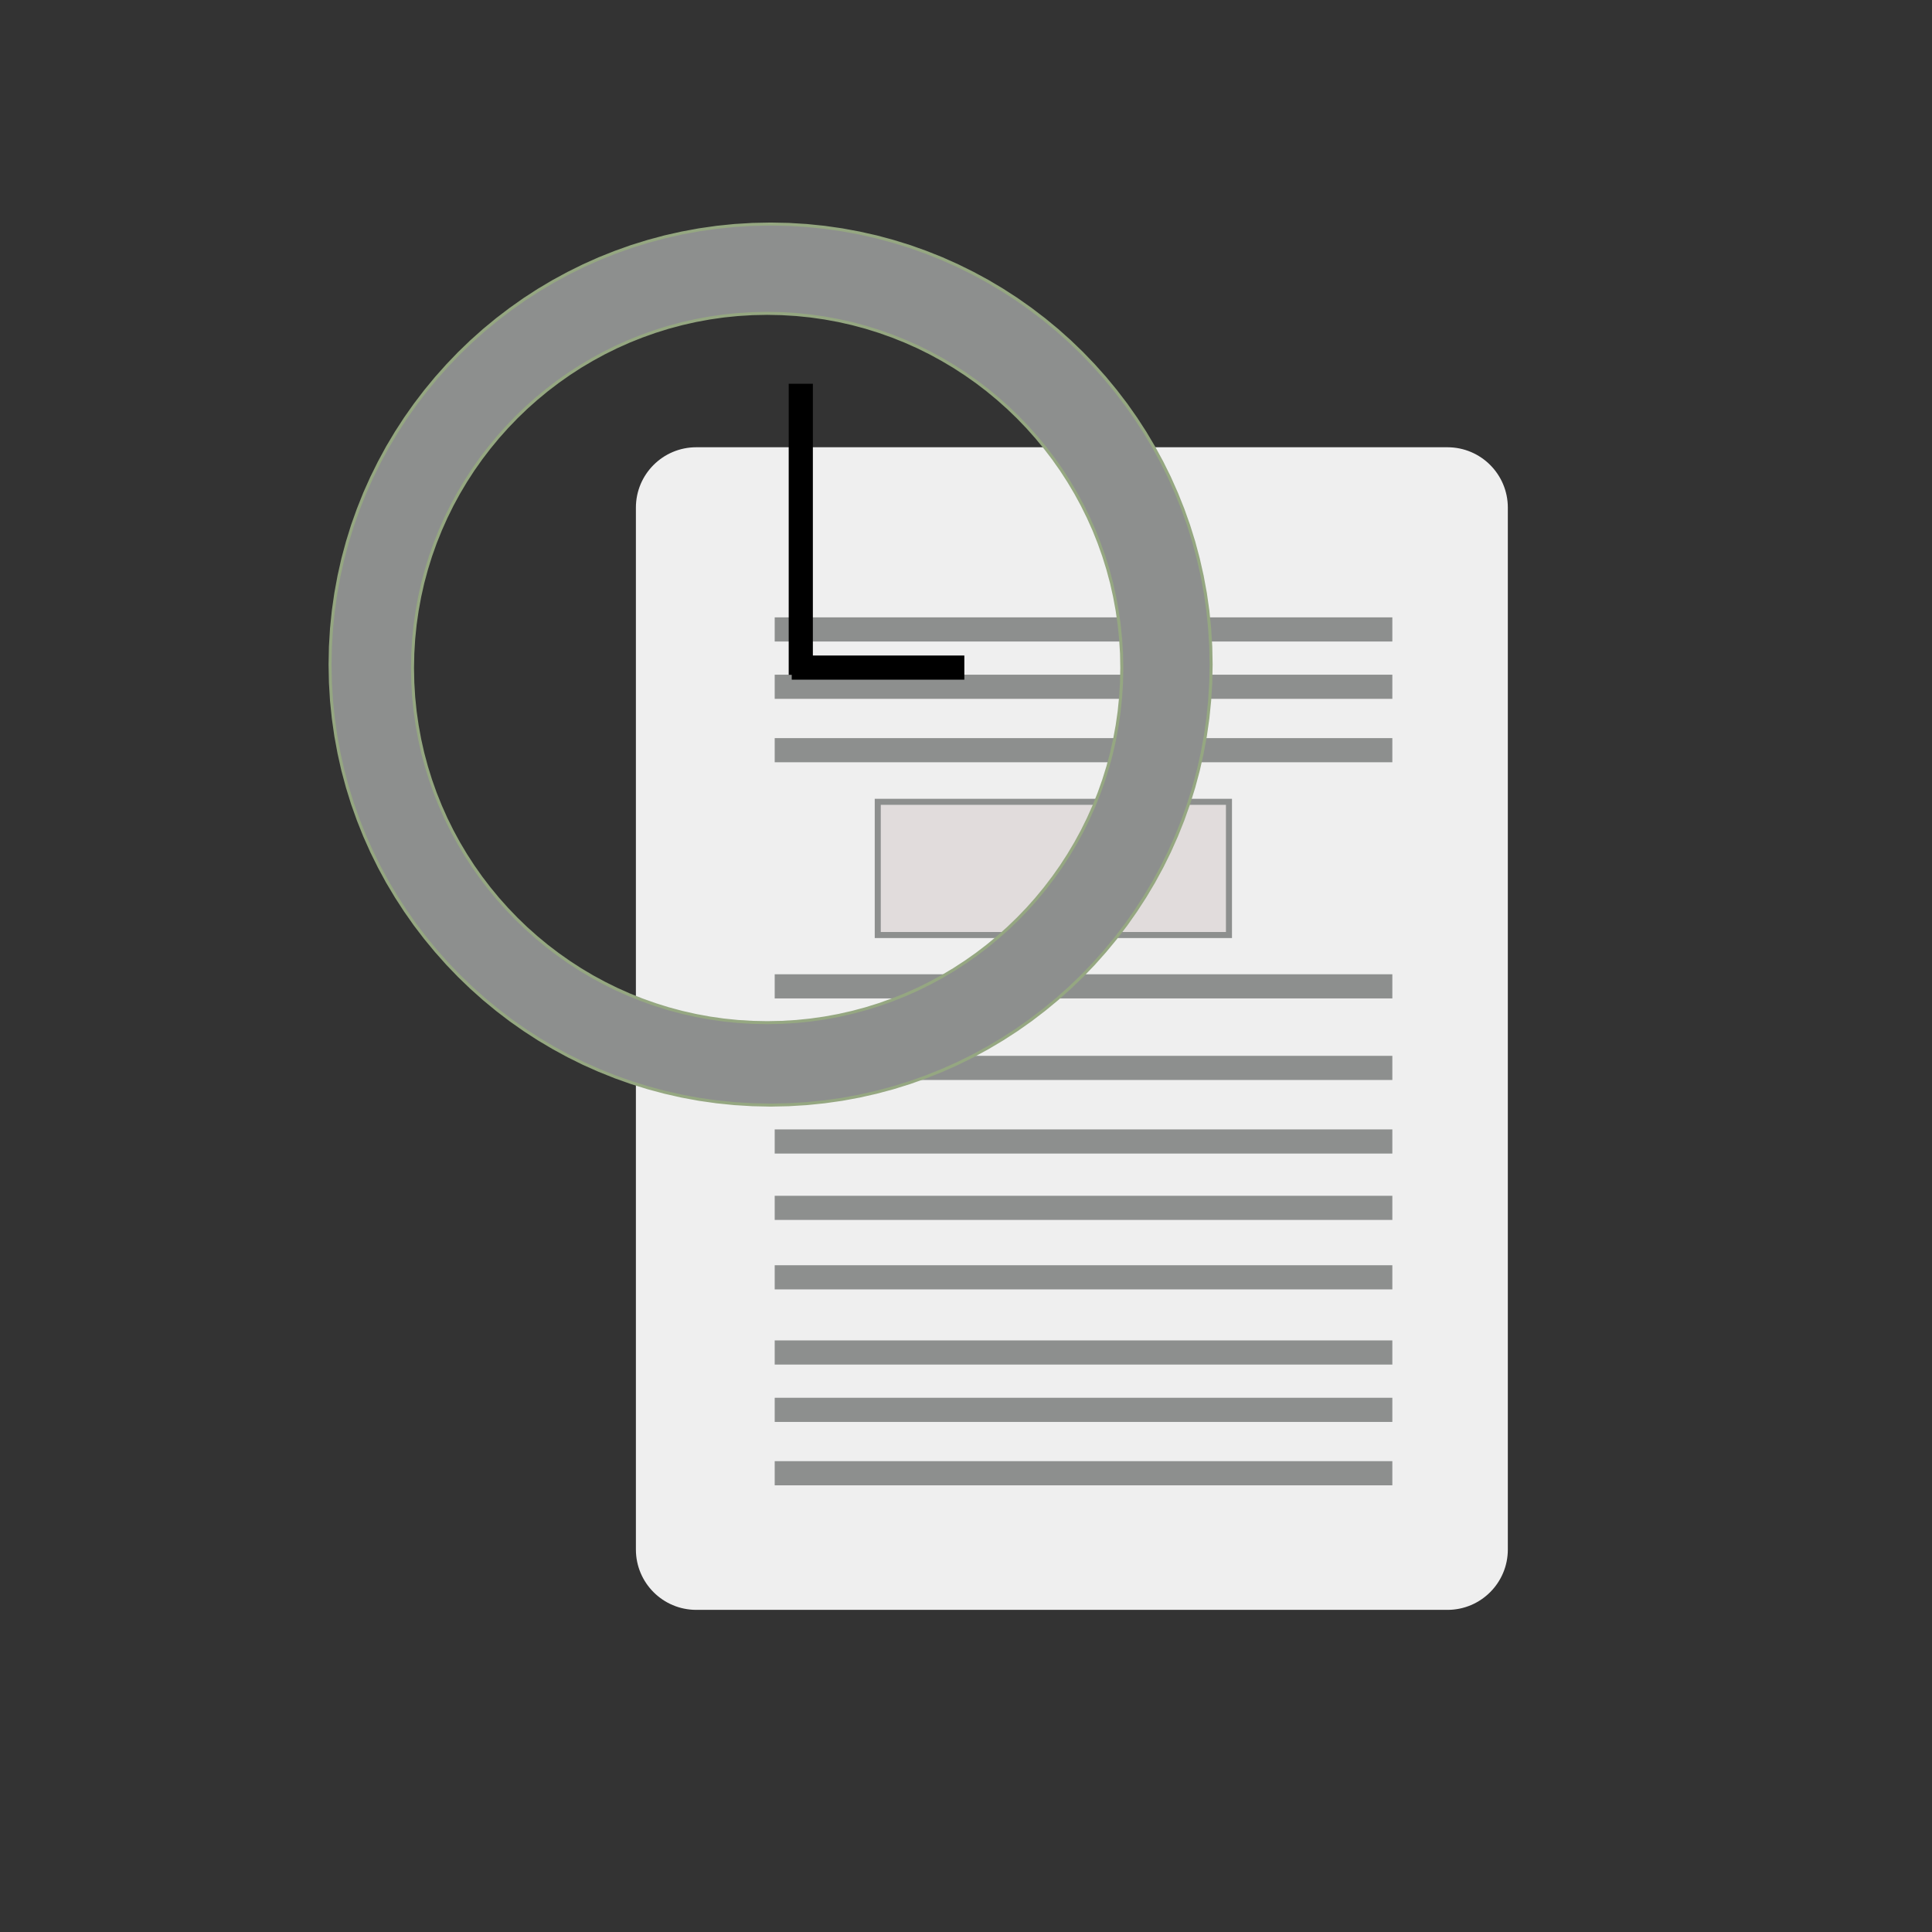 <?xml version="1.0" encoding="UTF-8" standalone="no"?>
<!DOCTYPE svg PUBLIC "-//W3C//DTD SVG 1.1//EN" "http://www.w3.org/Graphics/SVG/1.1/DTD/svg11.dtd">
<svg version="1.1" xmlns="http://www.w3.org/2000/svg" xmlns:xlink="http://www.w3.org/1999/xlink" preserveAspectRatio="xMidYMid meet" viewBox="0 0 640 640" width="25" height="25"><rect x="0" y="0" width="640" height="640" fill="#333333" stroke="none"/><defs><path d="M479.49 148.16C490.53 148.16 499.49 157.11 499.49 168.16C499.49 241.19 499.49 440.26 499.49 513.29C499.49 524.34 490.53 533.29 479.49 533.29C425.72 533.29 284.42 533.29 230.65 533.29C219.6 533.29 210.65 524.34 210.65 513.29C210.65 440.26 210.65 241.19 210.65 168.16C210.65 157.11 219.6 148.16 230.65 148.16C284.42 148.16 425.72 148.16 479.49 148.16Z" id="eecbIMEhZ"></path><path d="M461.23 208.51L256.63 208.51" id="b29WsRQ7p"></path><path d="M461.23 227.5L256.63 227.5" id="a9wCK8tWye"></path><path d="M461.23 248.51L256.63 248.51" id="beSLVoYc2"></path><path d="M461.23 326.74L256.63 326.74" id="bO9GmoQr"></path><path d="M461.23 353.76L256.63 353.76" id="a2gbmSGzhd"></path><path d="M461.23 378.13L256.63 378.13" id="a1vnVpoG"></path><path d="M461.23 400.12L256.63 400.12" id="a1KJWIyhA"></path><path d="M461.23 423.13L256.63 423.13" id="b3HznZNwXK"></path><path d="M461.23 448.03L256.63 448.03" id="b2Vvq2MKqN"></path><path d="M461.23 467.03L256.63 467.03" id="bdnVzAX4F"></path><path d="M461.23 488.03L256.63 488.03" id="f7mJYbdhd"></path><path d="M290.77 265.61L407.11 265.61L407.11 309.74L290.77 309.74L290.77 265.61Z" id="aemkvrzC3"></path><path d="M267.23 74.7L273.11 75.3L278.93 76.13L284.66 77.19L290.32 78.46L295.89 79.96L301.37 81.66L306.76 83.58L312.05 85.69L317.23 88.01L322.31 90.52L327.27 93.21L332.11 96.09L336.84 99.15L341.43 102.39L345.89 105.79L350.22 109.36L354.4 113.09L358.44 116.98L362.32 121.02L366.05 125.2L369.62 129.53L373.03 133.99L376.26 138.58L379.32 143.3L382.2 148.15L384.9 153.11L387.41 158.18L389.72 163.37L391.84 168.66L393.75 174.04L395.46 179.53L396.95 185.1L398.23 190.75L399.29 196.49L400.12 202.3L400.71 208.19L401.08 214.14L401.2 220.15L401.08 226.16L400.71 232.11L400.12 237.99L399.29 243.8L398.23 249.54L396.95 255.2L395.46 260.77L393.75 266.25L391.84 271.64L389.72 276.93L387.41 282.11L384.9 287.19L382.2 292.15L379.32 296.99L376.26 301.71L373.03 306.31L369.62 310.77L366.05 315.09L362.32 319.28L358.44 323.31L354.4 327.2L350.22 330.93L345.89 334.5L341.43 337.91L336.84 341.14L332.11 344.2L327.27 347.08L322.31 349.78L317.23 352.29L312.05 354.6L306.76 356.72L301.37 358.63L295.89 360.34L290.32 361.83L284.66 363.11L278.93 364.17L273.11 364.99L267.23 365.59L261.28 365.95L255.27 366.08L249.26 365.95L243.31 365.59L237.42 364.99L231.61 364.17L225.87 363.11L220.22 361.83L214.65 360.34L209.16 358.63L203.78 356.72L198.49 354.6L193.3 352.29L188.23 349.78L183.27 347.08L178.42 344.2L173.7 341.14L169.11 337.91L164.65 334.5L160.32 330.93L156.14 327.2L152.1 323.31L148.22 319.28L144.49 315.09L140.92 310.77L137.51 306.31L134.28 301.71L131.22 296.99L128.33 292.15L125.64 287.19L123.13 282.11L120.81 276.93L118.7 271.64L116.78 266.25L115.08 260.77L113.58 255.2L112.31 249.54L111.25 243.8L110.42 237.99L109.82 232.11L109.46 226.16L109.34 220.15L109.46 214.14L109.82 208.19L110.42 202.3L111.25 196.49L112.31 190.75L113.58 185.1L115.08 179.53L116.78 174.04L118.7 168.66L120.81 163.37L123.13 158.18L125.64 153.11L128.33 148.15L131.22 143.3L134.28 138.58L137.51 133.99L140.92 129.53L144.49 125.2L148.22 121.02L152.1 116.98L156.14 113.09L160.32 109.36L164.65 105.79L169.11 102.39L173.7 99.15L178.42 96.09L183.27 93.21L188.23 90.52L193.3 88.01L198.49 85.69L203.78 83.58L209.16 81.66L214.65 79.96L220.22 78.46L225.87 77.19L231.61 76.13L237.42 75.3L243.31 74.7L249.26 74.34L255.27 74.22L261.28 74.34L267.23 74.7ZM244.5 104.19L239.76 104.67L235.08 105.34L230.47 106.19L225.91 107.22L221.43 108.42L217.01 109.8L212.68 111.34L208.42 113.04L204.25 114.9L200.16 116.92L196.16 119.1L192.26 121.41L188.46 123.88L184.77 126.48L181.17 129.22L177.69 132.1L174.32 135.1L171.07 138.23L167.95 141.48L164.94 144.85L162.07 148.33L159.33 151.92L156.72 155.62L154.26 159.42L151.94 163.32L149.77 167.31L147.75 171.4L145.89 175.57L144.18 179.83L142.64 184.17L141.27 188.58L140.06 193.07L139.04 197.62L138.19 202.24L137.52 206.92L137.04 211.66L136.75 216.45L136.65 221.29L136.75 226.12L137.04 230.91L137.52 235.65L138.19 240.33L139.04 244.95L140.06 249.5L141.27 253.99L142.64 258.4L144.18 262.74L145.89 267L147.75 271.17L149.77 275.26L151.94 279.25L154.26 283.15L156.72 286.95L159.33 290.65L162.07 294.24L164.94 297.72L167.95 301.09L171.07 304.34L174.32 307.47L177.69 310.47L181.17 313.35L184.77 316.09L188.46 318.69L192.26 321.16L196.16 323.48L200.16 325.65L204.25 327.67L208.42 329.53L212.68 331.23L217.01 332.77L221.43 334.15L225.91 335.35L230.47 336.38L235.08 337.23L239.76 337.9L244.5 338.38L249.29 338.67L254.13 338.77L258.97 338.67L263.76 338.38L268.5 337.9L273.18 337.23L277.8 336.38L282.35 335.35L286.83 334.15L291.25 332.77L295.58 331.23L299.84 329.53L304.02 327.67L308.1 325.65L312.1 323.48L316 321.16L319.8 318.69L323.5 316.09L327.09 313.35L330.57 310.47L333.94 307.47L337.19 304.34L340.32 301.09L343.32 297.72L346.19 294.24L348.93 290.65L351.54 286.95L354 283.15L356.32 279.25L358.49 275.26L360.51 271.17L362.38 267L364.08 262.74L365.62 258.4L366.99 253.99L368.2 249.5L369.22 244.95L370.07 240.33L370.74 235.65L371.22 230.91L371.52 226.12L371.61 221.29L371.52 216.45L371.22 211.66L370.74 206.92L370.07 202.24L369.22 197.62L368.2 193.07L366.99 188.58L365.62 184.17L364.08 179.83L362.38 175.57L360.51 171.4L358.49 167.31L356.32 163.32L354 159.42L351.54 155.62L348.93 151.92L346.19 148.33L343.32 144.85L340.32 141.48L337.19 138.23L333.94 135.1L330.57 132.1L327.09 129.22L323.5 126.48L319.8 123.88L316 121.41L312.1 119.1L308.1 116.92L304.02 114.9L299.84 113.04L295.58 111.34L291.25 109.8L286.83 108.42L282.35 107.22L277.8 106.19L273.18 105.34L268.5 104.67L263.76 104.19L258.97 103.9L254.13 103.8L249.29 103.9L244.5 104.19Z" id="bi8MZB2By"></path><path d="M265.27 127.12L265.27 223.55" id="eZvdB5dne"></path><path d="M319.45 221.15L262.27 221.15" id="dJOFCCppz"></path></defs><g><g><g><use xlink:href="#eecbIMEhZ" opacity="1" fill="#efefef" fill-opacity="1"></use></g><g><g><use xlink:href="#b29WsRQ7p" opacity="1" fill-opacity="0" stroke="#8d8f8e" stroke-width="8" stroke-opacity="1"></use></g></g><g><g><use xlink:href="#a9wCK8tWye" opacity="1" fill-opacity="0" stroke="#8d8f8e" stroke-width="8" stroke-opacity="1"></use></g></g><g><g><use xlink:href="#beSLVoYc2" opacity="1" fill-opacity="0" stroke="#8d8f8e" stroke-width="8" stroke-opacity="1"></use></g></g><g><g><use xlink:href="#bO9GmoQr" opacity="1" fill-opacity="0" stroke="#8d8f8e" stroke-width="8" stroke-opacity="1"></use></g></g><g><g><use xlink:href="#a2gbmSGzhd" opacity="1" fill-opacity="0" stroke="#8d8f8e" stroke-width="8" stroke-opacity="1"></use></g></g><g><g><use xlink:href="#a1vnVpoG" opacity="1" fill-opacity="0" stroke="#8d8f8e" stroke-width="8" stroke-opacity="1"></use></g></g><g><g><use xlink:href="#a1KJWIyhA" opacity="1" fill-opacity="0" stroke="#8d8f8e" stroke-width="8" stroke-opacity="1"></use></g></g><g><g><use xlink:href="#b3HznZNwXK" opacity="1" fill-opacity="0" stroke="#8d8f8e" stroke-width="8" stroke-opacity="1"></use></g></g><g><g><use xlink:href="#b2Vvq2MKqN" opacity="1" fill-opacity="0" stroke="#8d8f8e" stroke-width="8" stroke-opacity="1"></use></g></g><g><g><use xlink:href="#bdnVzAX4F" opacity="1" fill-opacity="0" stroke="#8d8f8e" stroke-width="8" stroke-opacity="1"></use></g></g><g><g><use xlink:href="#f7mJYbdhd" opacity="1" fill-opacity="0" stroke="#8d8f8e" stroke-width="8" stroke-opacity="1"></use></g></g><g><use xlink:href="#aemkvrzC3" opacity="1" fill="#e1dcdc" fill-opacity="1"></use><g><use xlink:href="#aemkvrzC3" opacity="1" fill-opacity="0" stroke="#8d8f8e" stroke-width="2" stroke-opacity="1"></use></g></g><g><use xlink:href="#bi8MZB2By" opacity="1" fill="#8d8f8e" fill-opacity="1"></use><g><use xlink:href="#bi8MZB2By" opacity="1" fill-opacity="0" stroke="#95a781" stroke-width="1" stroke-opacity="1"></use></g></g><g><g><use xlink:href="#eZvdB5dne" opacity="1" fill-opacity="0" stroke="#000000" stroke-width="8" stroke-opacity="1"></use></g></g><g><g><use xlink:href="#dJOFCCppz" opacity="1" fill-opacity="0" stroke="#000000" stroke-width="8" stroke-opacity="1"></use></g></g></g></g></svg>